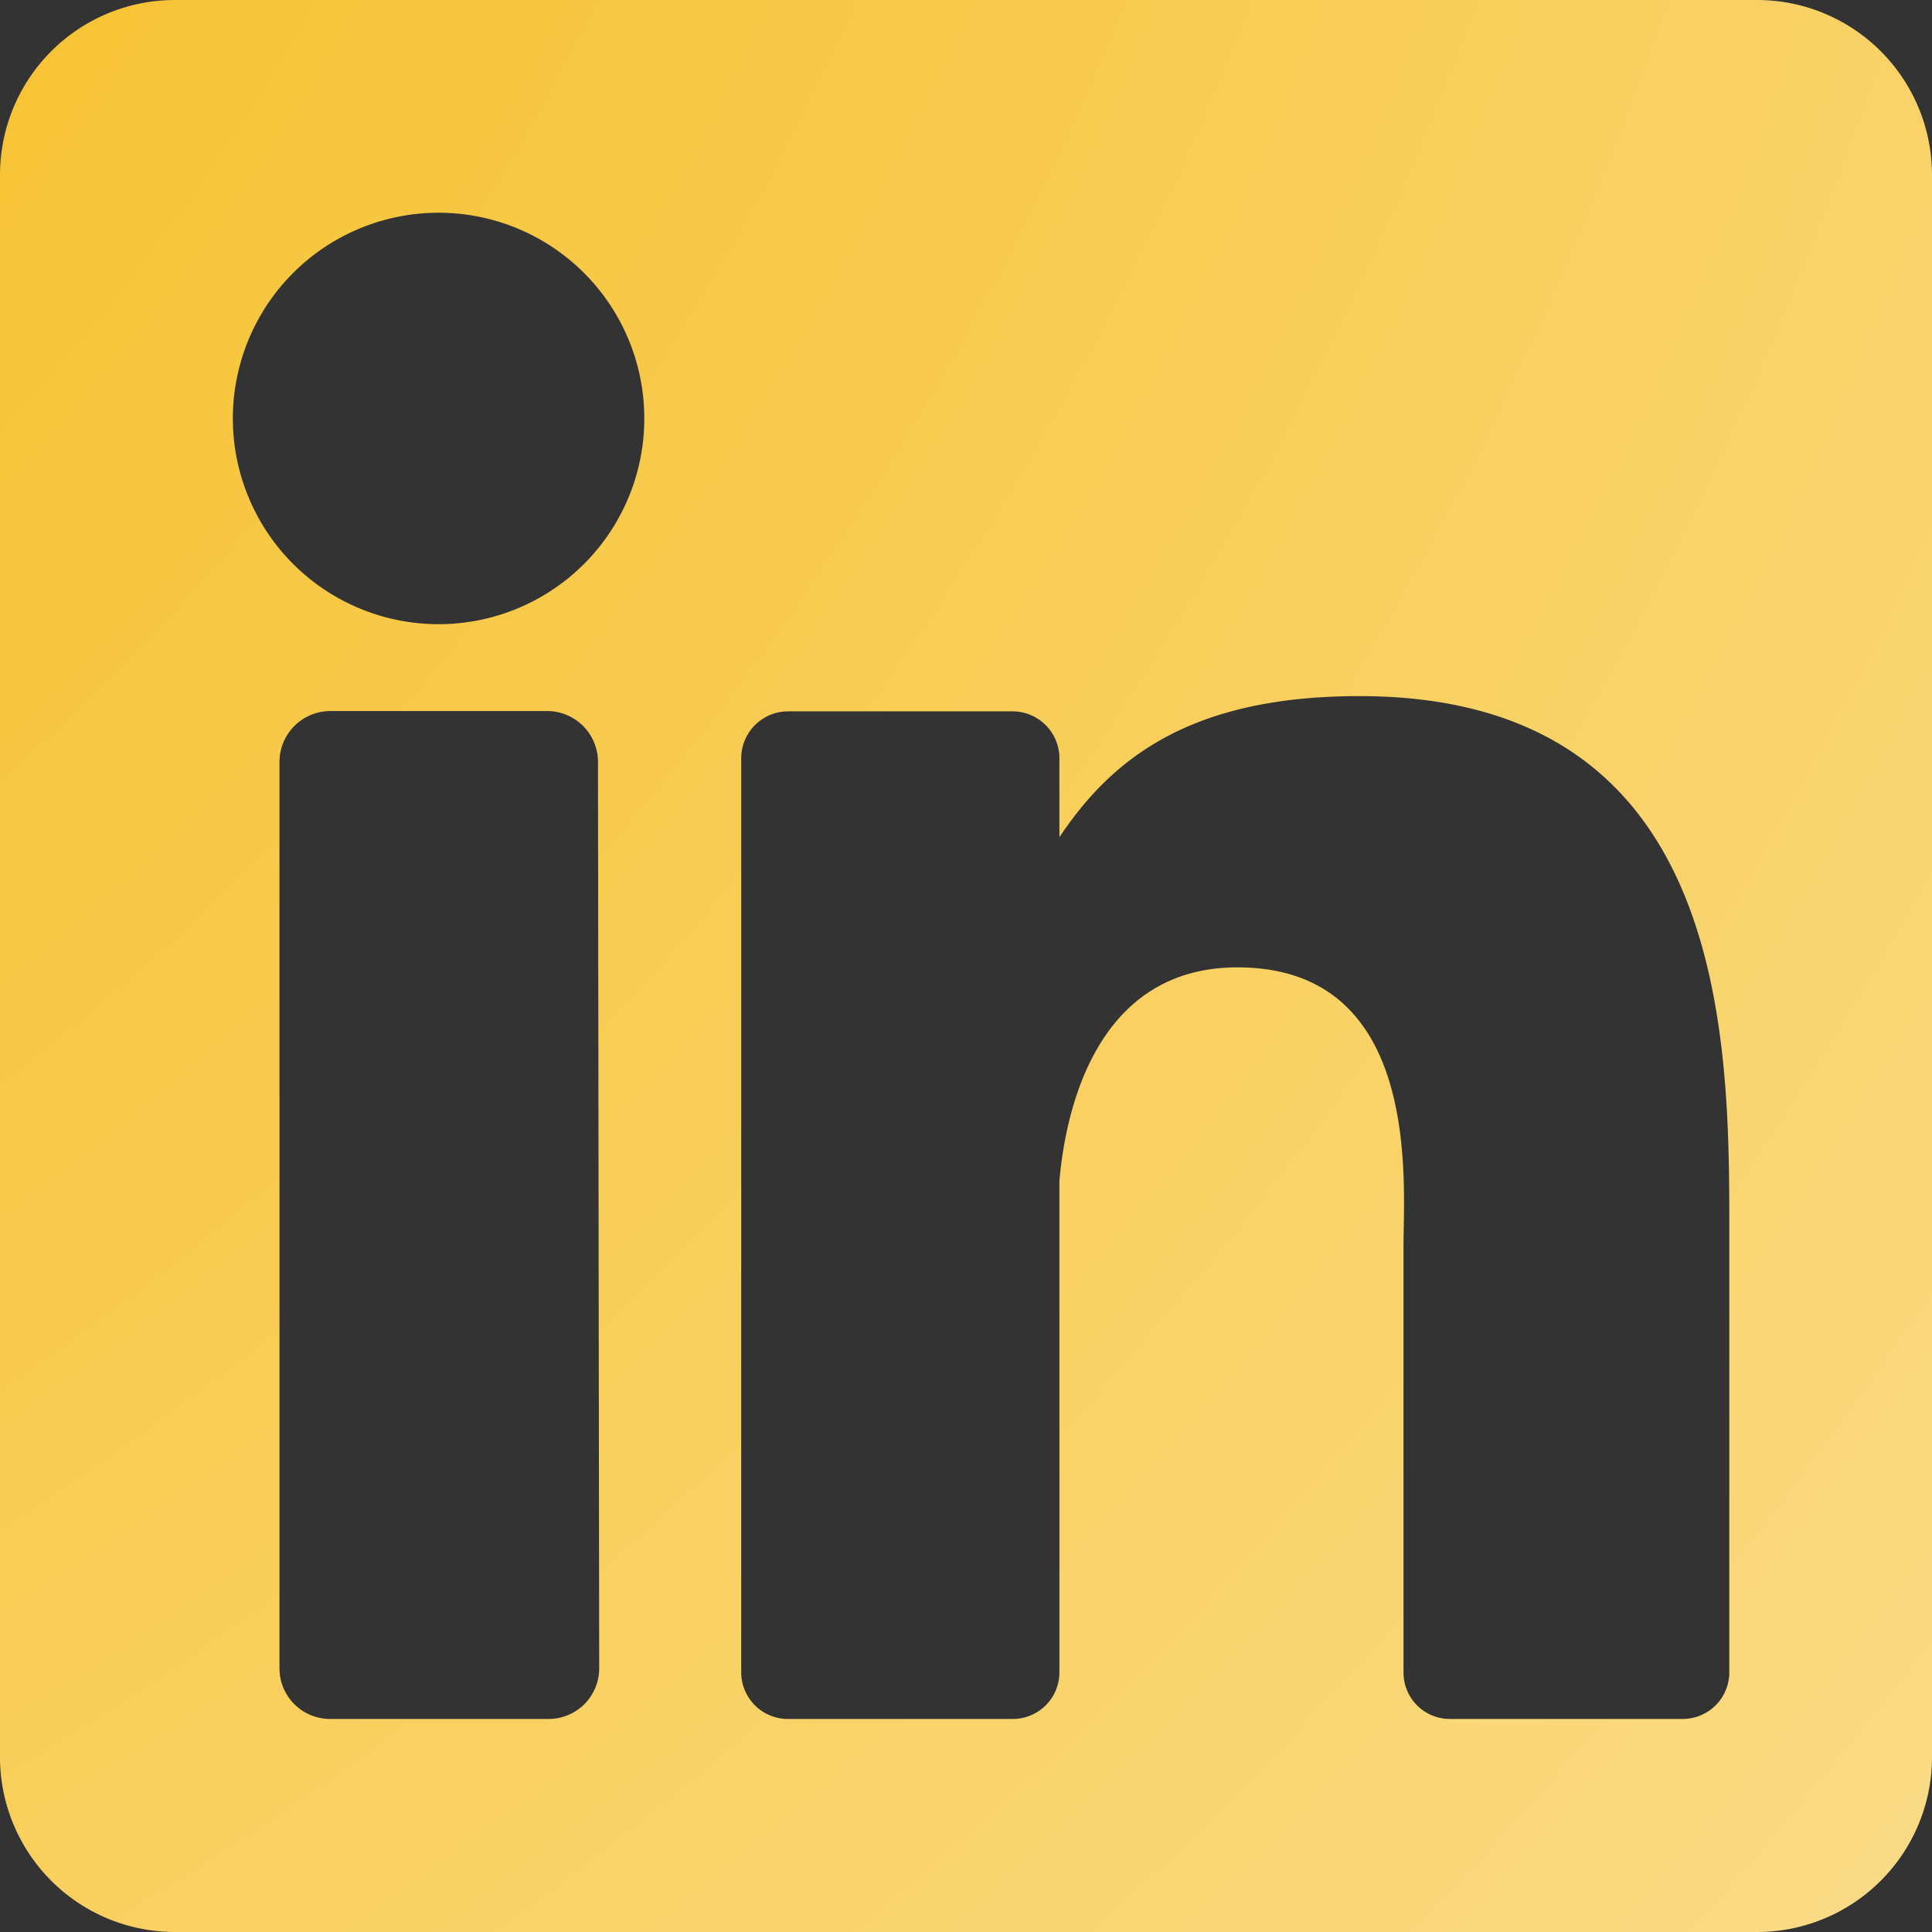 <svg xmlns="http://www.w3.org/2000/svg" xmlns:xlink="http://www.w3.org/1999/xlink" viewBox="0 0 63.39 63.39"><rect x="0" y="0" width="63.39" height="63.39" fill="#333333" stroke="none"/><defs><style>.cls-1{fill:none;}.cls-2{opacity:0.64;}.cls-3{clip-path:url(#clip-path);}.cls-4{opacity:0.21;}.cls-5{fill:#f9f9f9;}.cls-6{fill:url(#radial-gradient);}</style><clipPath id="clip-path"><rect class="cls-1" x="-931.61" y="261.38" width="1500" height="1000"/></clipPath><radialGradient id="radial-gradient" cx="-56.75" cy="-38.17" r="255.75" gradientUnits="userSpaceOnUse"><stop offset="0" stop-color="#f5b911"/><stop offset="0.09" stop-color="#f5bb18"/><stop offset="0.23" stop-color="#f6c12d"/><stop offset="0.39" stop-color="#f8cb4f"/><stop offset="0.58" stop-color="#fad97e"/><stop offset="0.79" stop-color="#fcebbb"/><stop offset="1" stop-color="#fff"/></radialGradient></defs><g id="Layer_6" data-name="Layer 6"><g class="cls-2"><g class="cls-3"><g class="cls-4"><path class="cls-5" d="M78.88,45.1c11.36-.39,23.76,7.94,23.76,21.82,0,11.65-11,21.28-23.73,21.29-13.23,0-23.85-9.87-23.65-22C55.45,54.3,65.73,45.11,78.88,45.1Z"/><path class="cls-5" d="M5.72,66.25c.16,10.94-9,19.65-21,19.94S-37,78-37.37,67.21C-37.69,56.07-28.08,47-15.93,46.87-4,46.8,5.56,55.39,5.72,66.25Z"/><path class="cls-5" d="M52.82,23.74C52.73,34.67,43.23,43,31.1,42.84c-11.63-.18-20.89-8.65-21-19.18C10.07,13,19.85,4,31.58,4S52.92,12.89,52.82,23.74Z"/></g></g></g><path class="cls-6" d="M57.66,0H5.73A5.74,5.74,0,0,0,0,5.73V57.66a5.74,5.74,0,0,0,5.73,5.73H57.66a5.74,5.74,0,0,0,5.73-5.73V5.73A5.74,5.74,0,0,0,57.66,0Zm-38,54.74A1.66,1.66,0,0,1,18,56.4H10.84a1.66,1.66,0,0,1-1.67-1.66V25a1.67,1.67,0,0,1,1.67-1.67H18A1.67,1.67,0,0,1,19.62,25ZM14.4,20.48a6.75,6.75,0,1,1,6.74-6.75A6.75,6.75,0,0,1,14.4,20.48ZM56.74,54.87A1.53,1.53,0,0,1,55.2,56.4H47.58a1.52,1.52,0,0,1-1.53-1.53v-14c0-2.08.61-9.13-5.45-9.13-4.7,0-5.65,4.83-5.84,7V54.87a1.53,1.53,0,0,1-1.53,1.53H25.85a1.53,1.53,0,0,1-1.53-1.53v-30a1.54,1.54,0,0,1,1.53-1.53h7.38a1.54,1.54,0,0,1,1.53,1.53v2.6c1.74-2.61,4.33-4.63,9.84-4.63,12.21,0,12.14,11.4,12.14,17.67V54.87Z"/></g></svg>